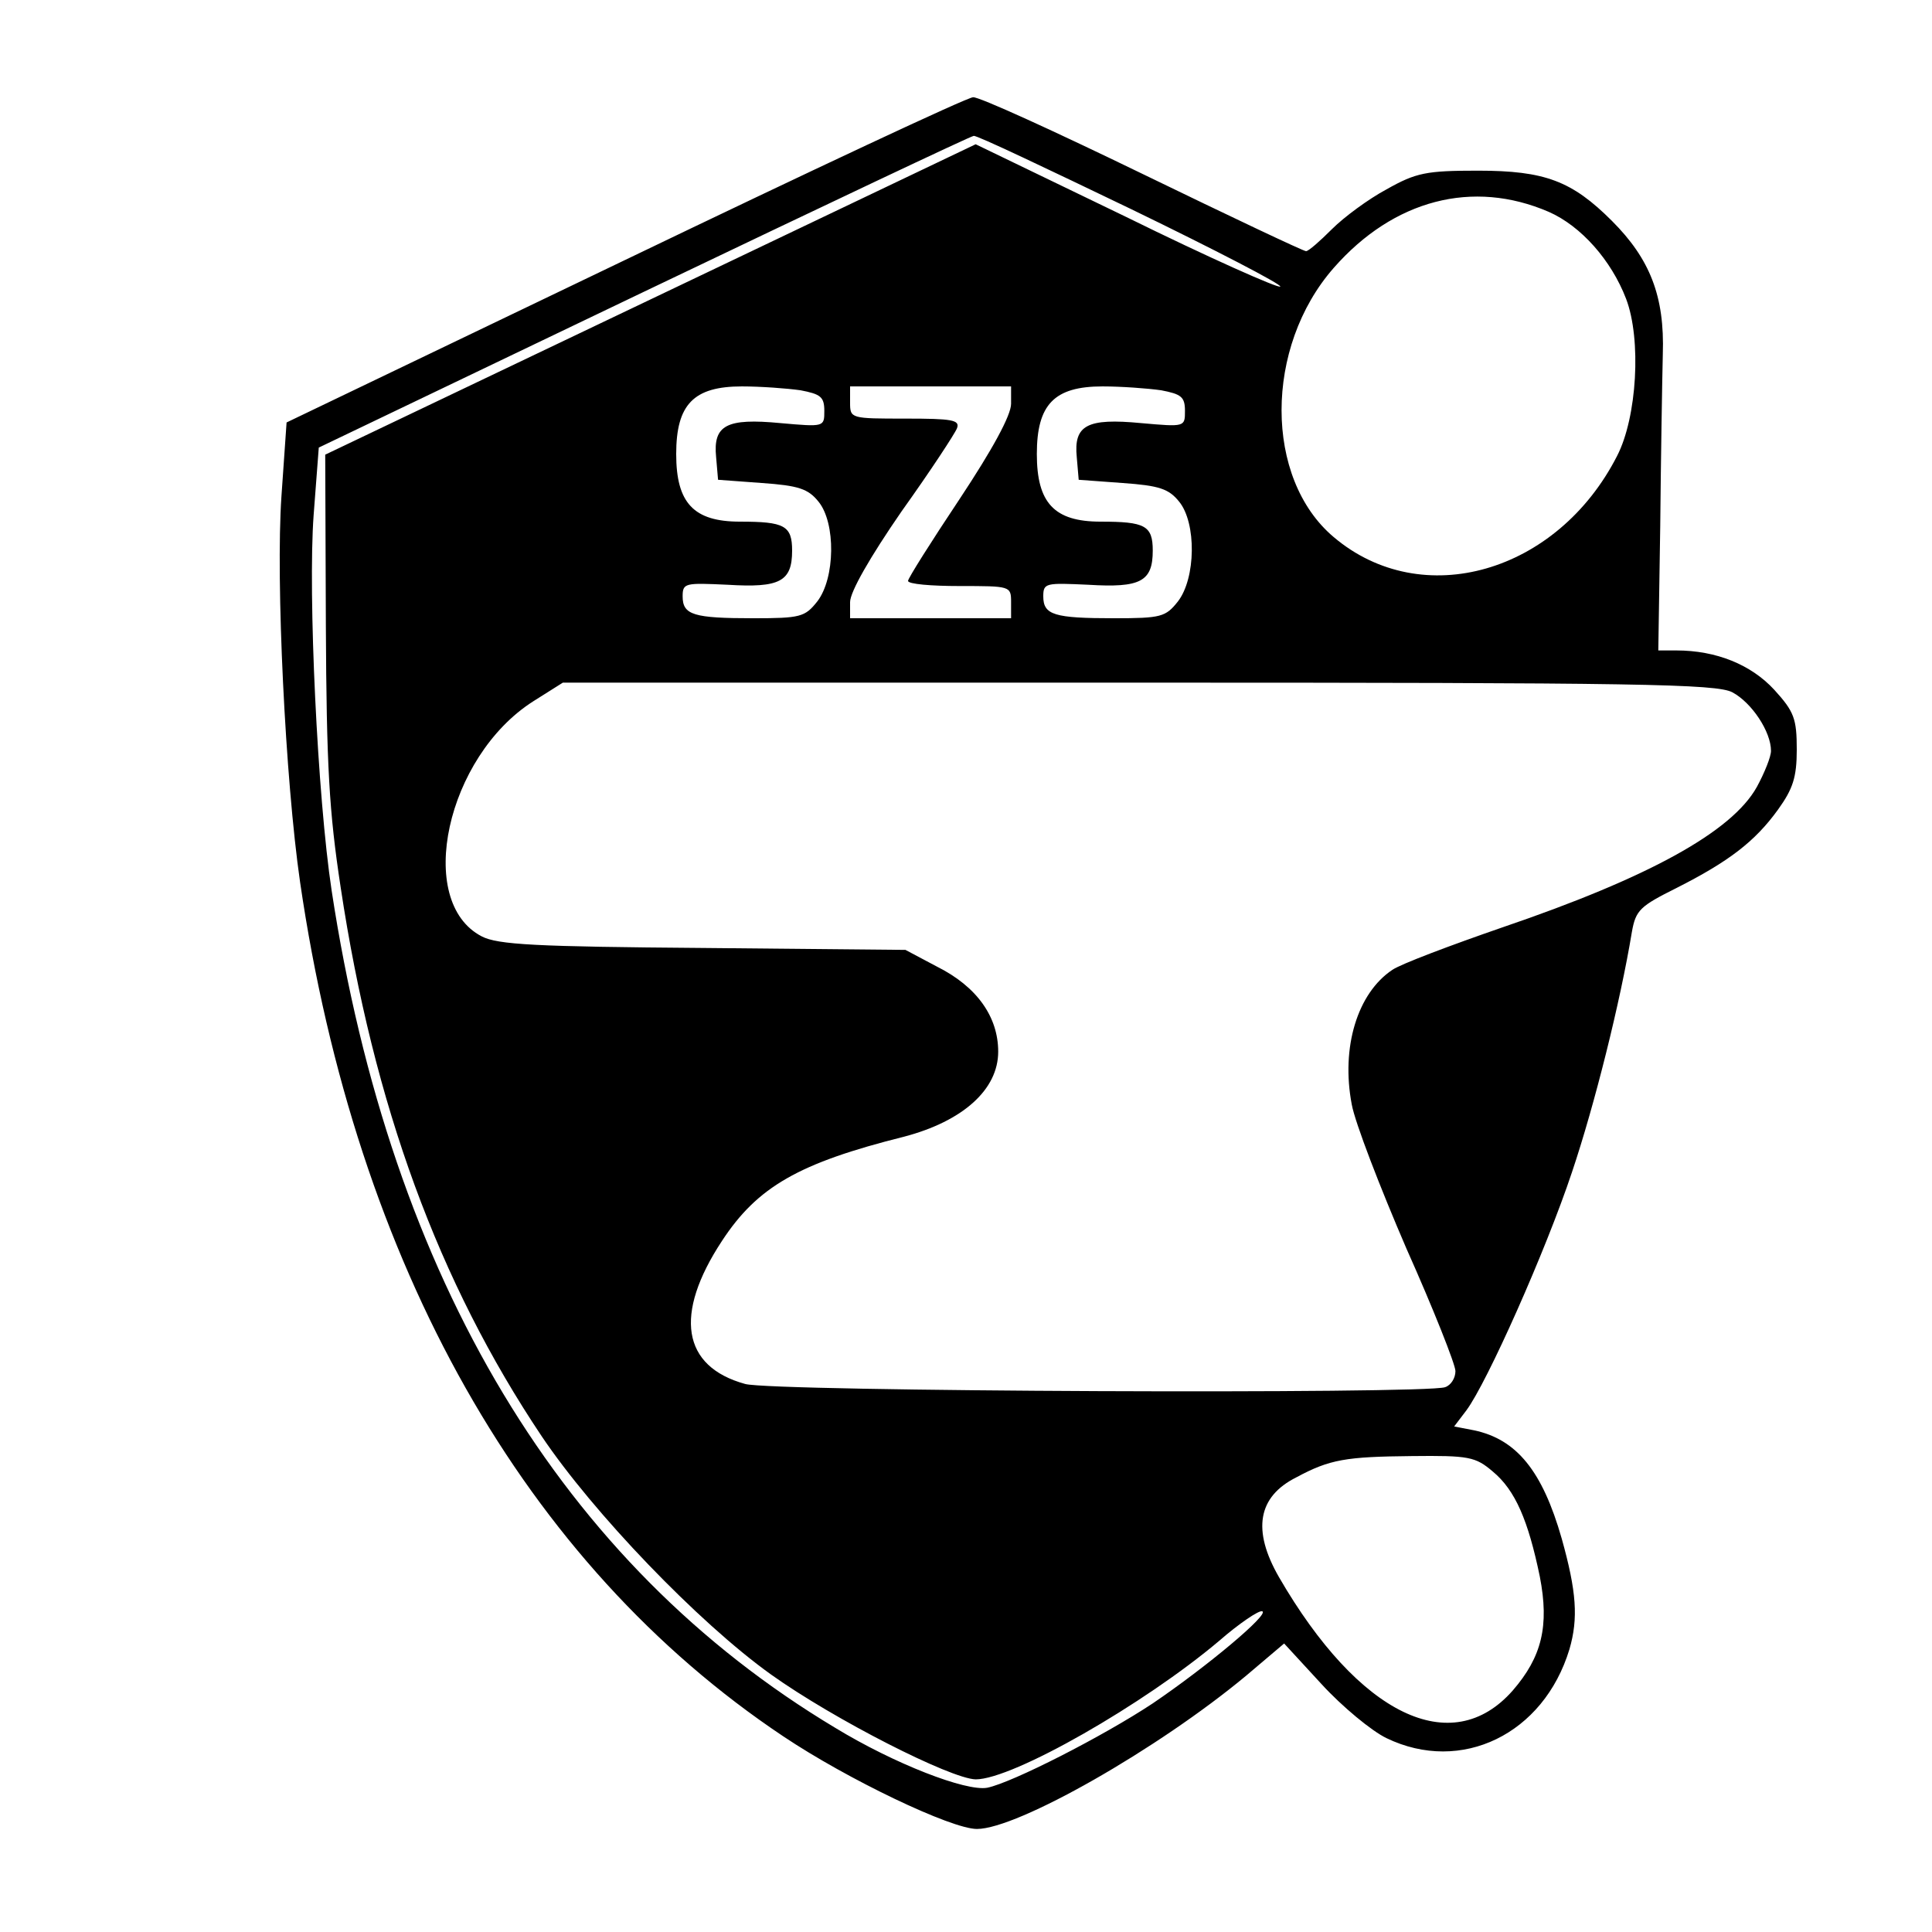 <?xml version="1.0" standalone="no"?>
<!DOCTYPE svg PUBLIC "-//W3C//DTD SVG 20010904//EN"
 "http://www.w3.org/TR/2001/REC-SVG-20010904/DTD/svg10.dtd">
<svg version="1.0" xmlns="http://www.w3.org/2000/svg"
 width="300pt" height="300pt" viewBox="0 0 300 300"
 preserveAspectRatio="xMidYMid meet">
<g transform="translate(0,300) scale(0.1,-0.1)"
fill="#000000" stroke="none">
<path d="M970 2596 l-525 -252 -8 -115 c-9 -131 6 -440 29 -599 87 -595 349
-1058 750 -1326 100 -67 261 -144 301 -144 63 0 281 124 418 238 l59 50 58
-63 c32 -35 78 -73 101 -84 116 -56 244 6 284 138 14 48 11 90 -12 172 -30
105 -70 154 -136 168 l-31 6 19 25 c32 43 123 247 164 370 35 104 75 264 93
373 6 34 13 40 69 68 81 41 122 72 158 122 23 32 29 50 29 93 0 48 -4 59 -35
93 -36 39 -90 61 -152 61 l-28 0 3 193 c1 105 3 226 4 267 3 90 -20 148 -79
207 -62 62 -104 78 -208 78 -80 0 -96 -3 -142 -29 -28 -15 -66 -43 -85 -62
-18 -18 -36 -34 -40 -34 -4 0 -118 54 -254 120 -136 66 -254 120 -263 119 -9
0 -252 -114 -541 -253z m787 79 c130 -63 234 -117 231 -120 -3 -3 -111 45
-239 108 l-234 113 -505 -241 -505 -241 1 -265 c1 -218 5 -289 23 -407 51
-338 152 -613 312 -852 80 -119 243 -289 356 -370 98 -70 279 -162 318 -163
58 0 262 117 378 215 31 27 62 48 67 46 12 -4 -86 -86 -170 -143 -77 -51 -218
-123 -257 -131 -33 -6 -144 37 -236 93 -424 254 -690 696 -782 1300 -22 145
-37 461 -28 583 l8 105 505 242 c278 133 508 242 512 242 5 1 114 -51 245
-114z m648 -4 c50 -22 97 -75 120 -135 24 -63 17 -184 -14 -244 -93 -182 -303
-242 -440 -126 -108 91 -108 295 0 418 93 106 216 138 334 87z m-1162 -277
c31 -6 37 -10 37 -32 0 -25 0 -25 -68 -19 -84 8 -105 -3 -100 -53 l3 -35 68
-5 c57 -4 72 -9 88 -29 27 -33 26 -119 -2 -155 -19 -24 -26 -26 -99 -26 -93 0
-110 5 -110 34 0 21 4 21 70 18 81 -5 100 5 100 53 0 39 -12 45 -81 45 -72 0
-99 29 -99 105 0 77 27 105 102 105 29 0 70 -3 91 -6z m327 -21 c0 -18 -29
-71 -80 -148 -44 -66 -80 -123 -80 -127 0 -5 36 -8 80 -8 79 0 80 0 80 -25 l0
-25 -125 0 -125 0 0 25 c0 16 31 70 80 141 45 63 83 121 86 129 5 13 -8 15
-80 15 -85 0 -86 0 -86 25 l0 25 125 0 125 0 0 -27z m233 21 c31 -6 37 -10 37
-32 0 -25 0 -25 -68 -19 -84 8 -105 -3 -100 -53 l3 -35 68 -5 c57 -4 72 -9 88
-29 27 -33 26 -119 -2 -155 -19 -24 -26 -26 -99 -26 -93 0 -110 5 -110 34 0
21 4 21 70 18 81 -5 100 5 100 53 0 39 -12 45 -81 45 -72 0 -99 29 -99 105 0
77 27 105 102 105 29 0 70 -3 91 -6z m887 -469 c30 -16 60 -61 60 -91 0 -9
-10 -34 -22 -56 -39 -70 -169 -141 -395 -218 -81 -28 -158 -57 -171 -66 -54
-36 -80 -120 -63 -209 5 -28 44 -129 85 -224 42 -94 76 -180 76 -190 0 -11 -7
-22 -16 -25 -29 -11 -1046 -7 -1087 5 -98 27 -111 108 -36 222 55 84 119 121
283 162 91 24 146 73 146 132 0 54 -33 101 -95 132 l-49 26 -314 3 c-260 2
-319 5 -344 18 -104 54 -55 279 80 365 l46 29 893 0 c780 0 898 -2 923 -15z
m-372 -1210 c35 -29 55 -76 73 -163 15 -77 3 -125 -42 -177 -95 -108 -239 -38
-363 176 -42 73 -33 125 27 155 52 28 77 32 179 33 89 1 99 -1 126 -24z"/>
</g>
</svg>
